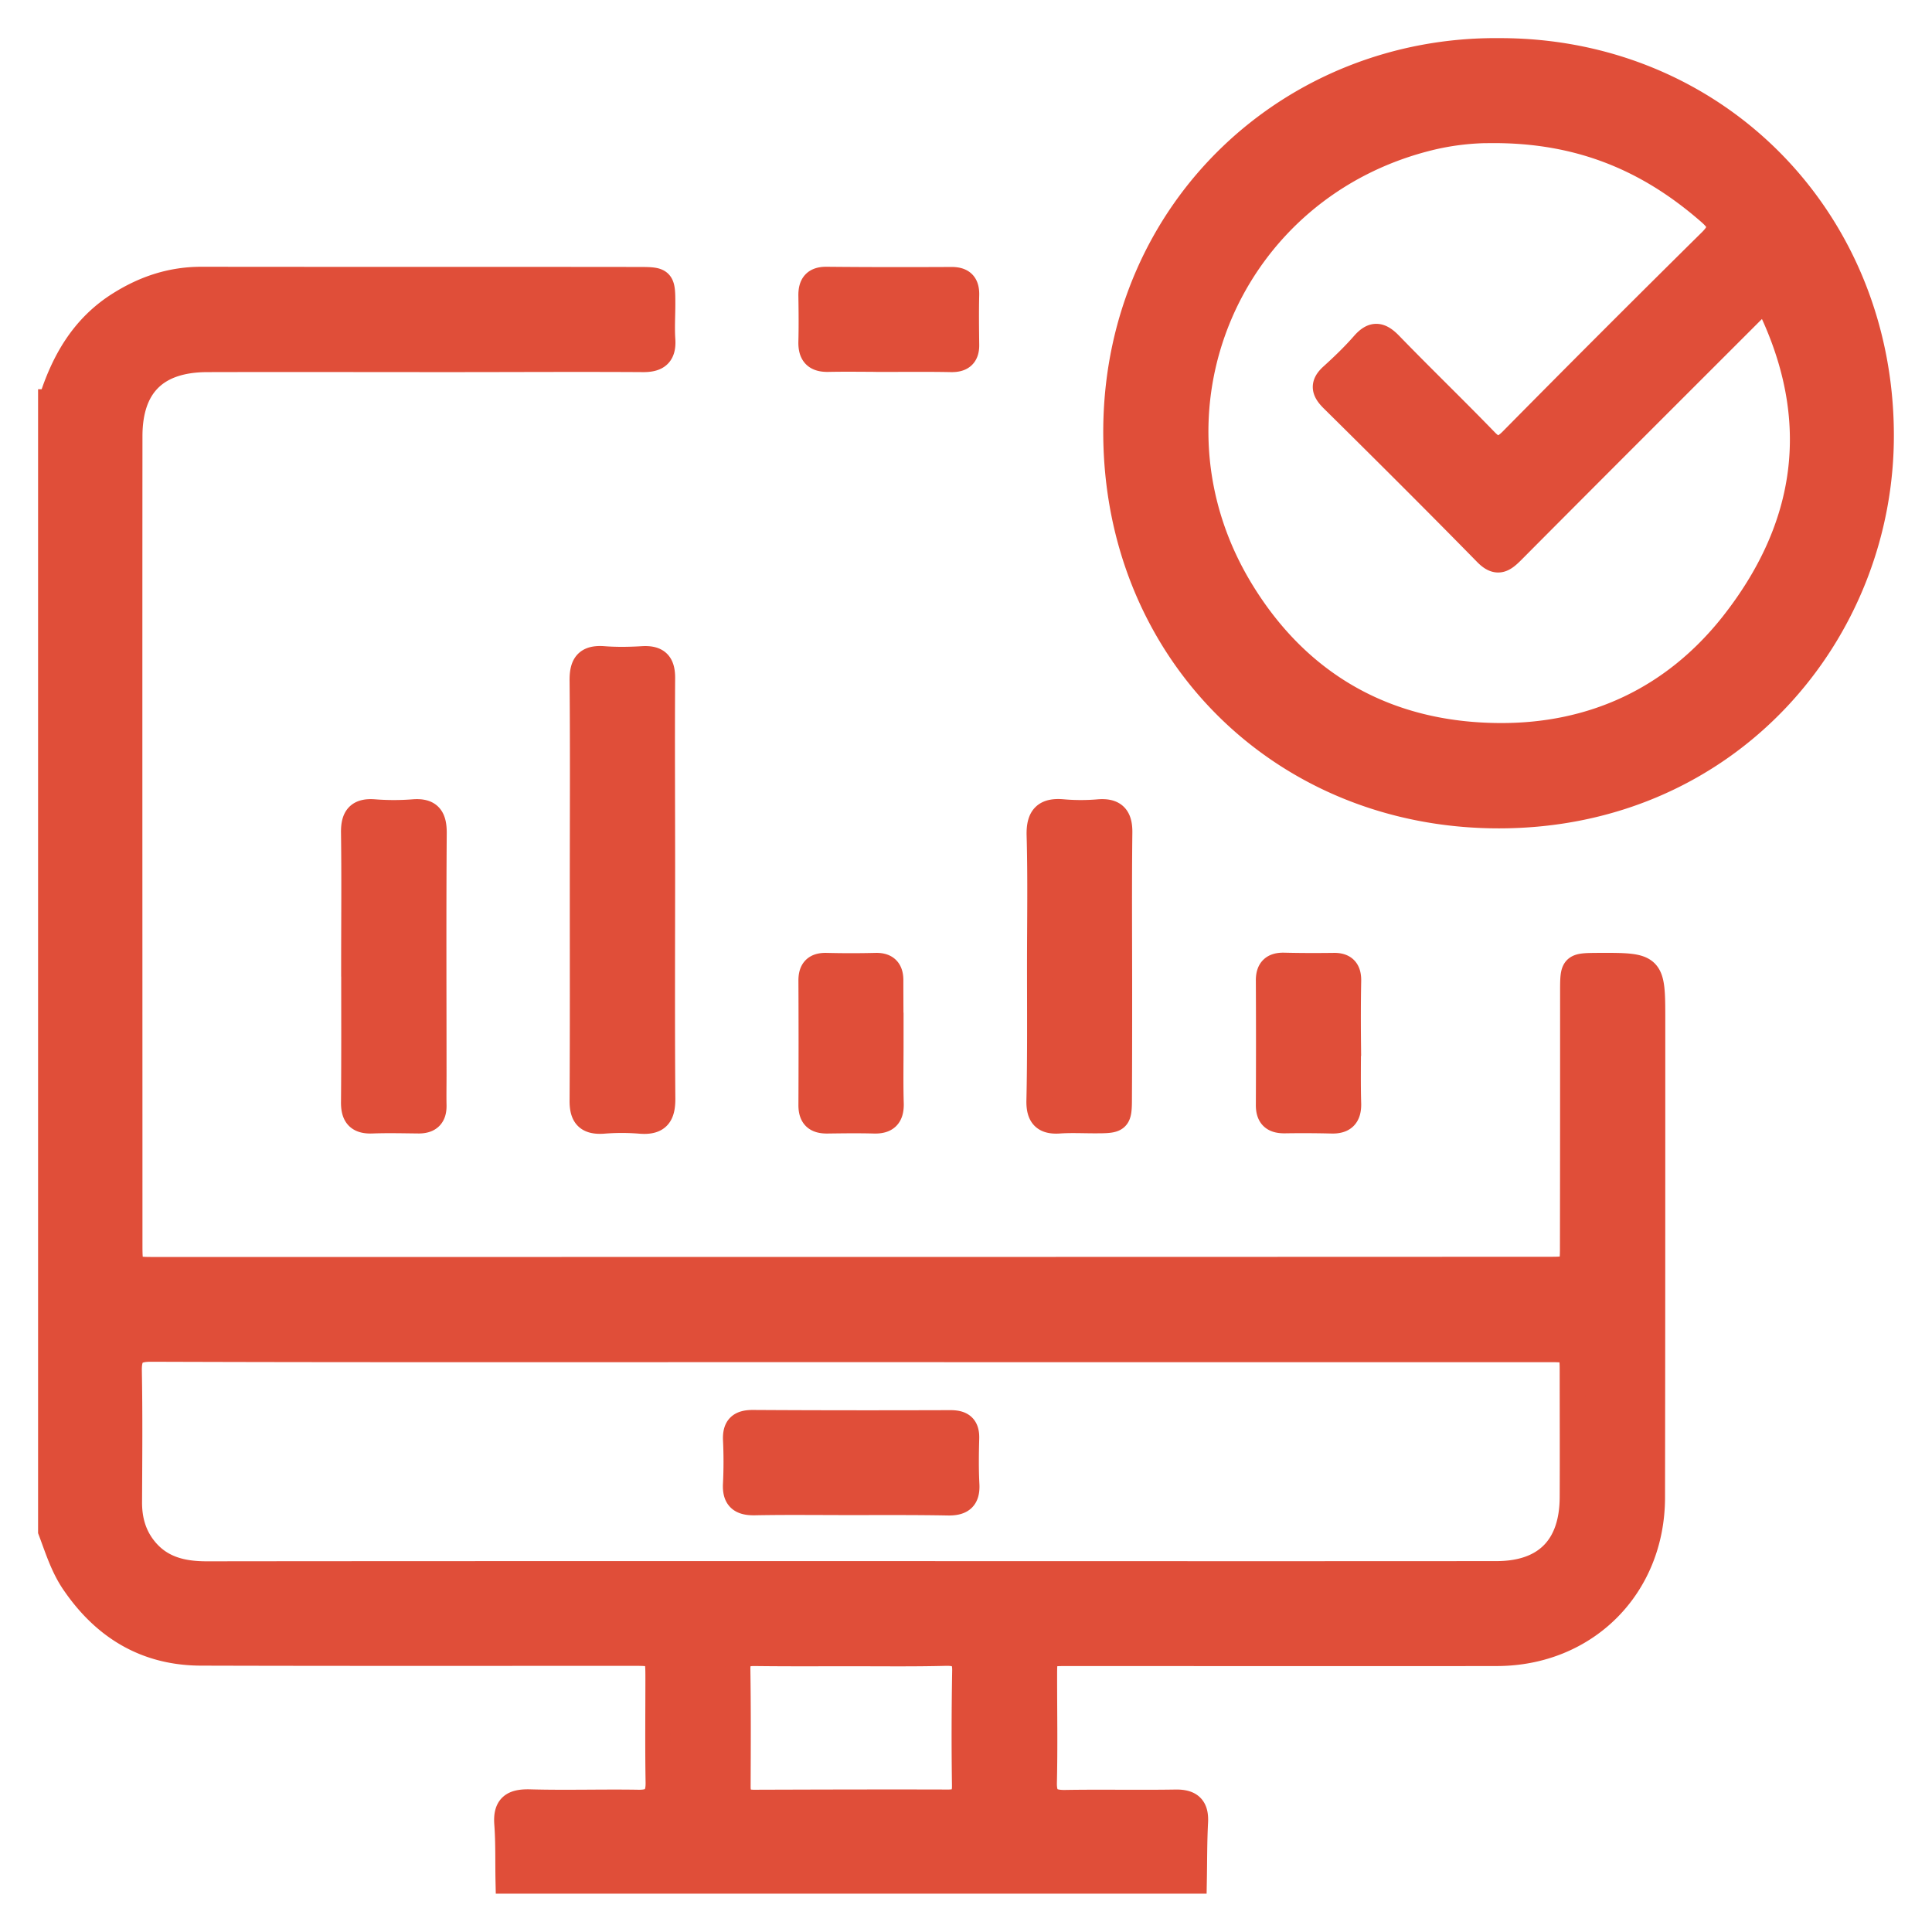 <?xml version="1.0" encoding="utf-8"?><svg width="38" height="38" fill="none" xmlns="http://www.w3.org/2000/svg" viewBox="0 0 38 38"><path d="M1 7.906c.248-.793.636-1.48 1.368-1.933.488-.304 1.008-.476 1.592-.476 2.869.004 5.737 0 8.605.004.456 0 .468.012.468.476 0 .236-.016.468 0 .704.02.292-.108.392-.392.388-1.264-.008-2.528 0-3.792 0-1.592 0-3.184-.004-4.777 0-1.004.004-1.52.512-1.52 1.513-.004 5.293 0 10.586 0 15.88 0 .511.004.511.5.511 9.133 0 18.266 0 27.4-.004.48 0 .48-.004.48-.488.003-1.664.003-3.325.003-4.989 0-.492.008-.496.48-.5 1.089-.004 1.089-.004 1.089 1.08 0 3.125 0 6.254-.005 9.378 0 1.757-1.308 3.065-3.056 3.069-2.808.004-5.62 0-8.429 0-.472 0-.472 0-.472.464 0 .692.012 1.38-.004 2.073-.008.316.116.404.412.4.724-.012 1.452.004 2.177-.008.288-.004.4.108.384.392-.02.384-.017.772-.024 1.156H9.996c-.008-.372.004-.748-.024-1.12-.028-.352.124-.44.448-.432.712.02 1.428-.004 2.14.008.292.004.392-.108.388-.392-.012-.677-.004-1.357-.004-2.037 0-.504-.004-.508-.504-.508-2.828 0-5.66.004-8.489-.004-1.064-.004-1.876-.488-2.476-1.352-.228-.32-.34-.688-.476-1.049V7.906zm15.738 18.636h-3.513c-3.42 0-6.836.004-10.257-.008-.32 0-.432.096-.428.42.016.868.008 1.732.004 2.6 0 .328.08.629.28.889.316.412.752.516 1.244.516 3.597-.004 7.19-.004 10.786-.004 4.86 0 9.717.004 14.577 0 .972 0 1.492-.528 1.496-1.505.004-.82 0-1.64 0-2.46 0-.436-.012-.448-.456-.448H16.738zm.008 5.981c-.632 0-1.264.004-1.892-.004-.224-.004-.348.052-.345.312.012.772.008 1.544.005 2.313 0 .228.096.308.316.308 1.272-.004 2.548-.008 3.82-.004.244 0 .328-.096.324-.332a69.974 69.974 0 01.004-2.245c.008-.284-.108-.36-.372-.356-.624.016-1.24.008-1.86.008z" fill="#E04E39"/><path d="M29.503 1C33.727 1 36.976 4.285 37 8.522c.024 3.916-3 7.517-7.513 7.521-4.3.004-7.585-3.284-7.537-7.641C22.002 4.089 25.427.956 29.503 1zm-.196 1.564a5.159 5.159 0 00-1.116.128c-4.037.94-5.937 5.434-3.76 8.958 1.143 1.853 2.88 2.805 5.044 2.821 1.852.016 3.44-.72 4.6-2.184 1.44-1.825 1.805-3.845.848-6.026-.184-.416-.196-.412-.532-.076-1.548 1.548-3.1 3.097-4.644 4.65-.168.167-.292.271-.512.047-1-1.02-2.012-2.028-3.029-3.033-.168-.168-.191-.292-.003-.46.216-.196.428-.4.62-.62.184-.208.32-.192.512.004.62.64 1.26 1.257 1.88 1.897.192.2.316.192.512 0 1.3-1.317 2.608-2.625 3.924-3.925.224-.224.216-.356-.016-.56-1.192-1.045-2.552-1.637-4.328-1.62zM11.457 17.464c0-1.357.008-2.717-.004-4.073-.004-.316.088-.456.416-.432.256.02.516.016.772 0 .288-.016.392.096.388.388-.008 1.228 0 2.456 0 3.685 0 1.52-.008 3.04.004 4.565.004.328-.088.48-.436.452a4.523 4.523 0 00-.736 0c-.308.02-.412-.104-.408-.408.008-1.393.004-2.785.004-4.177zM6.96 18.972c0-.864.009-1.729-.003-2.597-.004-.304.1-.428.404-.404.256.02.516.02.772 0 .308-.024.404.104.404.408-.012 1.589-.004 3.181-.004 4.77 0 .2-.004.395 0 .595.004.205-.092.3-.296.3-.304-.003-.608-.011-.912 0-.276.013-.372-.103-.368-.372.008-.9.004-1.8.004-2.7zM20.45 18.988c0-.856.016-1.708-.008-2.565-.008-.36.124-.484.468-.452.232.02.468.02.7 0 .304-.024.416.1.412.404-.012 1.033-.004 2.06-.004 3.093 0 .704 0 1.404-.004 2.108 0 .457-.012.465-.48.465-.236 0-.468-.012-.704.004-.288.02-.396-.1-.392-.389.02-.888.012-1.776.012-2.668zM17.478 7.065c-.396 0-.796-.008-1.192 0-.24.004-.337-.1-.333-.336.008-.304.005-.608 0-.912-.003-.216.076-.324.309-.32.82.008 1.636.008 2.456.004.208 0 .296.088.292.296-.008.328-.004.656 0 .984.004.216-.104.292-.304.288-.412-.008-.82-.004-1.228-.004zM17.522 20.52c0 .396-.008.797.004 1.193.004.24-.096.34-.336.332-.304-.008-.608-.004-.912 0-.216.004-.324-.076-.324-.308.004-.817.004-1.637 0-2.453 0-.208.092-.296.296-.292.328.008.656.008.98 0 .212-.004.292.104.288.3 0 .408.004.816.004 1.228zM26.519 20.52c0 .396-.008.797.004 1.193.004.24-.1.34-.336.332a23.111 23.111 0 00-.912-.004c-.216.004-.324-.076-.324-.304.004-.82.004-1.637 0-2.457 0-.208.096-.296.3-.292.328.008.656.008.984.004.212-.004.292.1.288.3-.008.408-.008.82-.004 1.228zM16.73 29.55c-.632 0-1.26-.008-1.892.004-.272.004-.384-.096-.368-.368a9.145 9.145 0 000-.876c-.008-.244.096-.328.336-.328 1.296.008 2.592.008 3.892.004.22 0 .32.08.312.308-.008.304-.012.608.004.912.012.26-.1.352-.352.352-.644-.012-1.288-.008-1.932-.008z" fill="#E04E39"/><path d="M1 7.906c.248-.793.636-1.48 1.368-1.933.488-.304 1.008-.476 1.592-.476 2.869.004 5.737 0 8.605.004.456 0 .468.012.468.476 0 .236-.016.468 0 .704.02.292-.108.392-.392.388-1.264-.008-2.528 0-3.792 0-1.592 0-3.184-.004-4.777 0-1.004.004-1.52.512-1.52 1.513-.004 5.293 0 10.586 0 15.88 0 .511.004.511.5.511 9.133 0 18.266 0 27.4-.004.48 0 .48-.004.48-.488.003-1.664.003-3.325.003-4.989 0-.492.008-.496.48-.5 1.089-.004 1.089-.004 1.089 1.08 0 3.125 0 6.254-.005 9.378 0 1.757-1.308 3.065-3.056 3.069-2.808.004-5.62 0-8.429 0-.472 0-.472 0-.472.464 0 .692.012 1.38-.004 2.073-.008.316.116.404.412.4.724-.012 1.452.004 2.177-.008.288-.004.4.108.384.392-.02.384-.017.772-.024 1.156H9.996c-.008-.372.004-.748-.024-1.12-.028-.352.124-.44.448-.432.712.02 1.428-.004 2.14.008.292.004.392-.108.388-.392-.012-.677-.004-1.357-.004-2.037 0-.504-.004-.508-.504-.508-2.828 0-5.66.004-8.489-.004-1.064-.004-1.876-.488-2.476-1.352-.228-.32-.34-.688-.476-1.049V7.906zm15.738 18.636h-3.513c-3.42 0-6.836.004-10.257-.008-.32 0-.432.096-.428.42.016.868.008 1.732.004 2.6 0 .328.08.629.28.889.316.412.752.516 1.244.516 3.597-.004 7.19-.004 10.786-.004 4.86 0 9.717.004 14.577 0 .972 0 1.492-.528 1.496-1.505.004-.82 0-1.64 0-2.46 0-.436-.012-.448-.456-.448H16.738zm.008 5.981c-.632 0-1.264.004-1.892-.004-.224-.004-.348.052-.345.312.012.772.008 1.544.005 2.313 0 .228.096.308.316.308 1.272-.004 2.548-.008 3.82-.004.244 0 .328-.096.324-.332a69.974 69.974 0 01.004-2.245c.008-.284-.108-.36-.372-.356-.624.016-1.24.008-1.86.008z" stroke="#E04E39" stroke-width=".5"/><path d="M29.503 1C33.727 1 36.976 4.285 37 8.522c.024 3.916-3 7.517-7.513 7.521-4.3.004-7.585-3.284-7.537-7.641C22.002 4.089 25.427.956 29.503 1zm-.196 1.564a5.159 5.159 0 00-1.116.128c-4.037.94-5.937 5.434-3.76 8.958 1.143 1.853 2.88 2.805 5.044 2.821 1.852.016 3.44-.72 4.6-2.184 1.44-1.825 1.805-3.845.848-6.026-.184-.416-.196-.412-.532-.076-1.548 1.548-3.1 3.097-4.644 4.65-.168.167-.292.271-.512.047-1-1.02-2.012-2.028-3.029-3.033-.168-.168-.191-.292-.003-.46.216-.196.428-.4.62-.62.184-.208.32-.192.512.004.62.64 1.26 1.257 1.88 1.897.192.2.316.192.512 0 1.3-1.317 2.608-2.625 3.924-3.925.224-.224.216-.356-.016-.56-1.192-1.045-2.552-1.637-4.328-1.62zM11.457 17.464c0-1.357.008-2.717-.004-4.073-.004-.316.088-.456.416-.432.256.02.516.016.772 0 .288-.016.392.096.388.388-.008 1.228 0 2.456 0 3.685 0 1.52-.008 3.04.004 4.565.004.328-.088.48-.436.452a4.523 4.523 0 00-.736 0c-.308.02-.412-.104-.408-.408.008-1.393.004-2.785.004-4.177zM6.96 18.972c0-.864.009-1.729-.003-2.597-.004-.304.1-.428.404-.404.256.02.516.02.772 0 .308-.024.404.104.404.408-.012 1.589-.004 3.181-.004 4.77 0 .2-.004.395 0 .595.004.205-.092.3-.296.3-.304-.003-.608-.011-.912 0-.276.013-.372-.103-.368-.372.008-.9.004-1.8.004-2.7zM20.45 18.988c0-.856.016-1.708-.008-2.565-.008-.36.124-.484.468-.452.232.02.468.02.7 0 .304-.024.416.1.412.404-.012 1.033-.004 2.06-.004 3.093 0 .704 0 1.404-.004 2.108 0 .457-.012.465-.48.465-.236 0-.468-.012-.704.004-.288.02-.396-.1-.392-.389.02-.888.012-1.776.012-2.668zM17.478 7.065c-.396 0-.796-.008-1.192 0-.24.004-.337-.1-.333-.336.008-.304.005-.608 0-.912-.003-.216.076-.324.309-.32.82.008 1.636.008 2.456.004.208 0 .296.088.292.296-.008.328-.004.656 0 .984.004.216-.104.292-.304.288-.412-.008-.82-.004-1.228-.004zM17.522 20.52c0 .396-.008.797.004 1.193.004.24-.096.34-.336.332-.304-.008-.608-.004-.912 0-.216.004-.324-.076-.324-.308.004-.817.004-1.637 0-2.453 0-.208.092-.296.296-.292.328.008.656.008.98 0 .212-.004.292.104.288.3 0 .408.004.816.004 1.228zM26.519 20.52c0 .396-.008.797.004 1.193.004.24-.1.34-.336.332a23.111 23.111 0 00-.912-.004c-.216.004-.324-.076-.324-.304.004-.82.004-1.637 0-2.457 0-.208.096-.296.3-.292.328.008.656.008.984.004.212-.004.292.1.288.3-.008.408-.008.82-.004 1.228zM16.73 29.55c-.632 0-1.26-.008-1.892.004-.272.004-.384-.096-.368-.368a9.145 9.145 0 000-.876c-.008-.244.096-.328.336-.328 1.296.008 2.592.008 3.892.004.22 0 .32.08.312.308-.008.304-.012.608.004.912.012.26-.1.352-.352.352-.644-.012-1.288-.008-1.932-.008z" stroke="#E04E39" stroke-width=".5"/></svg>